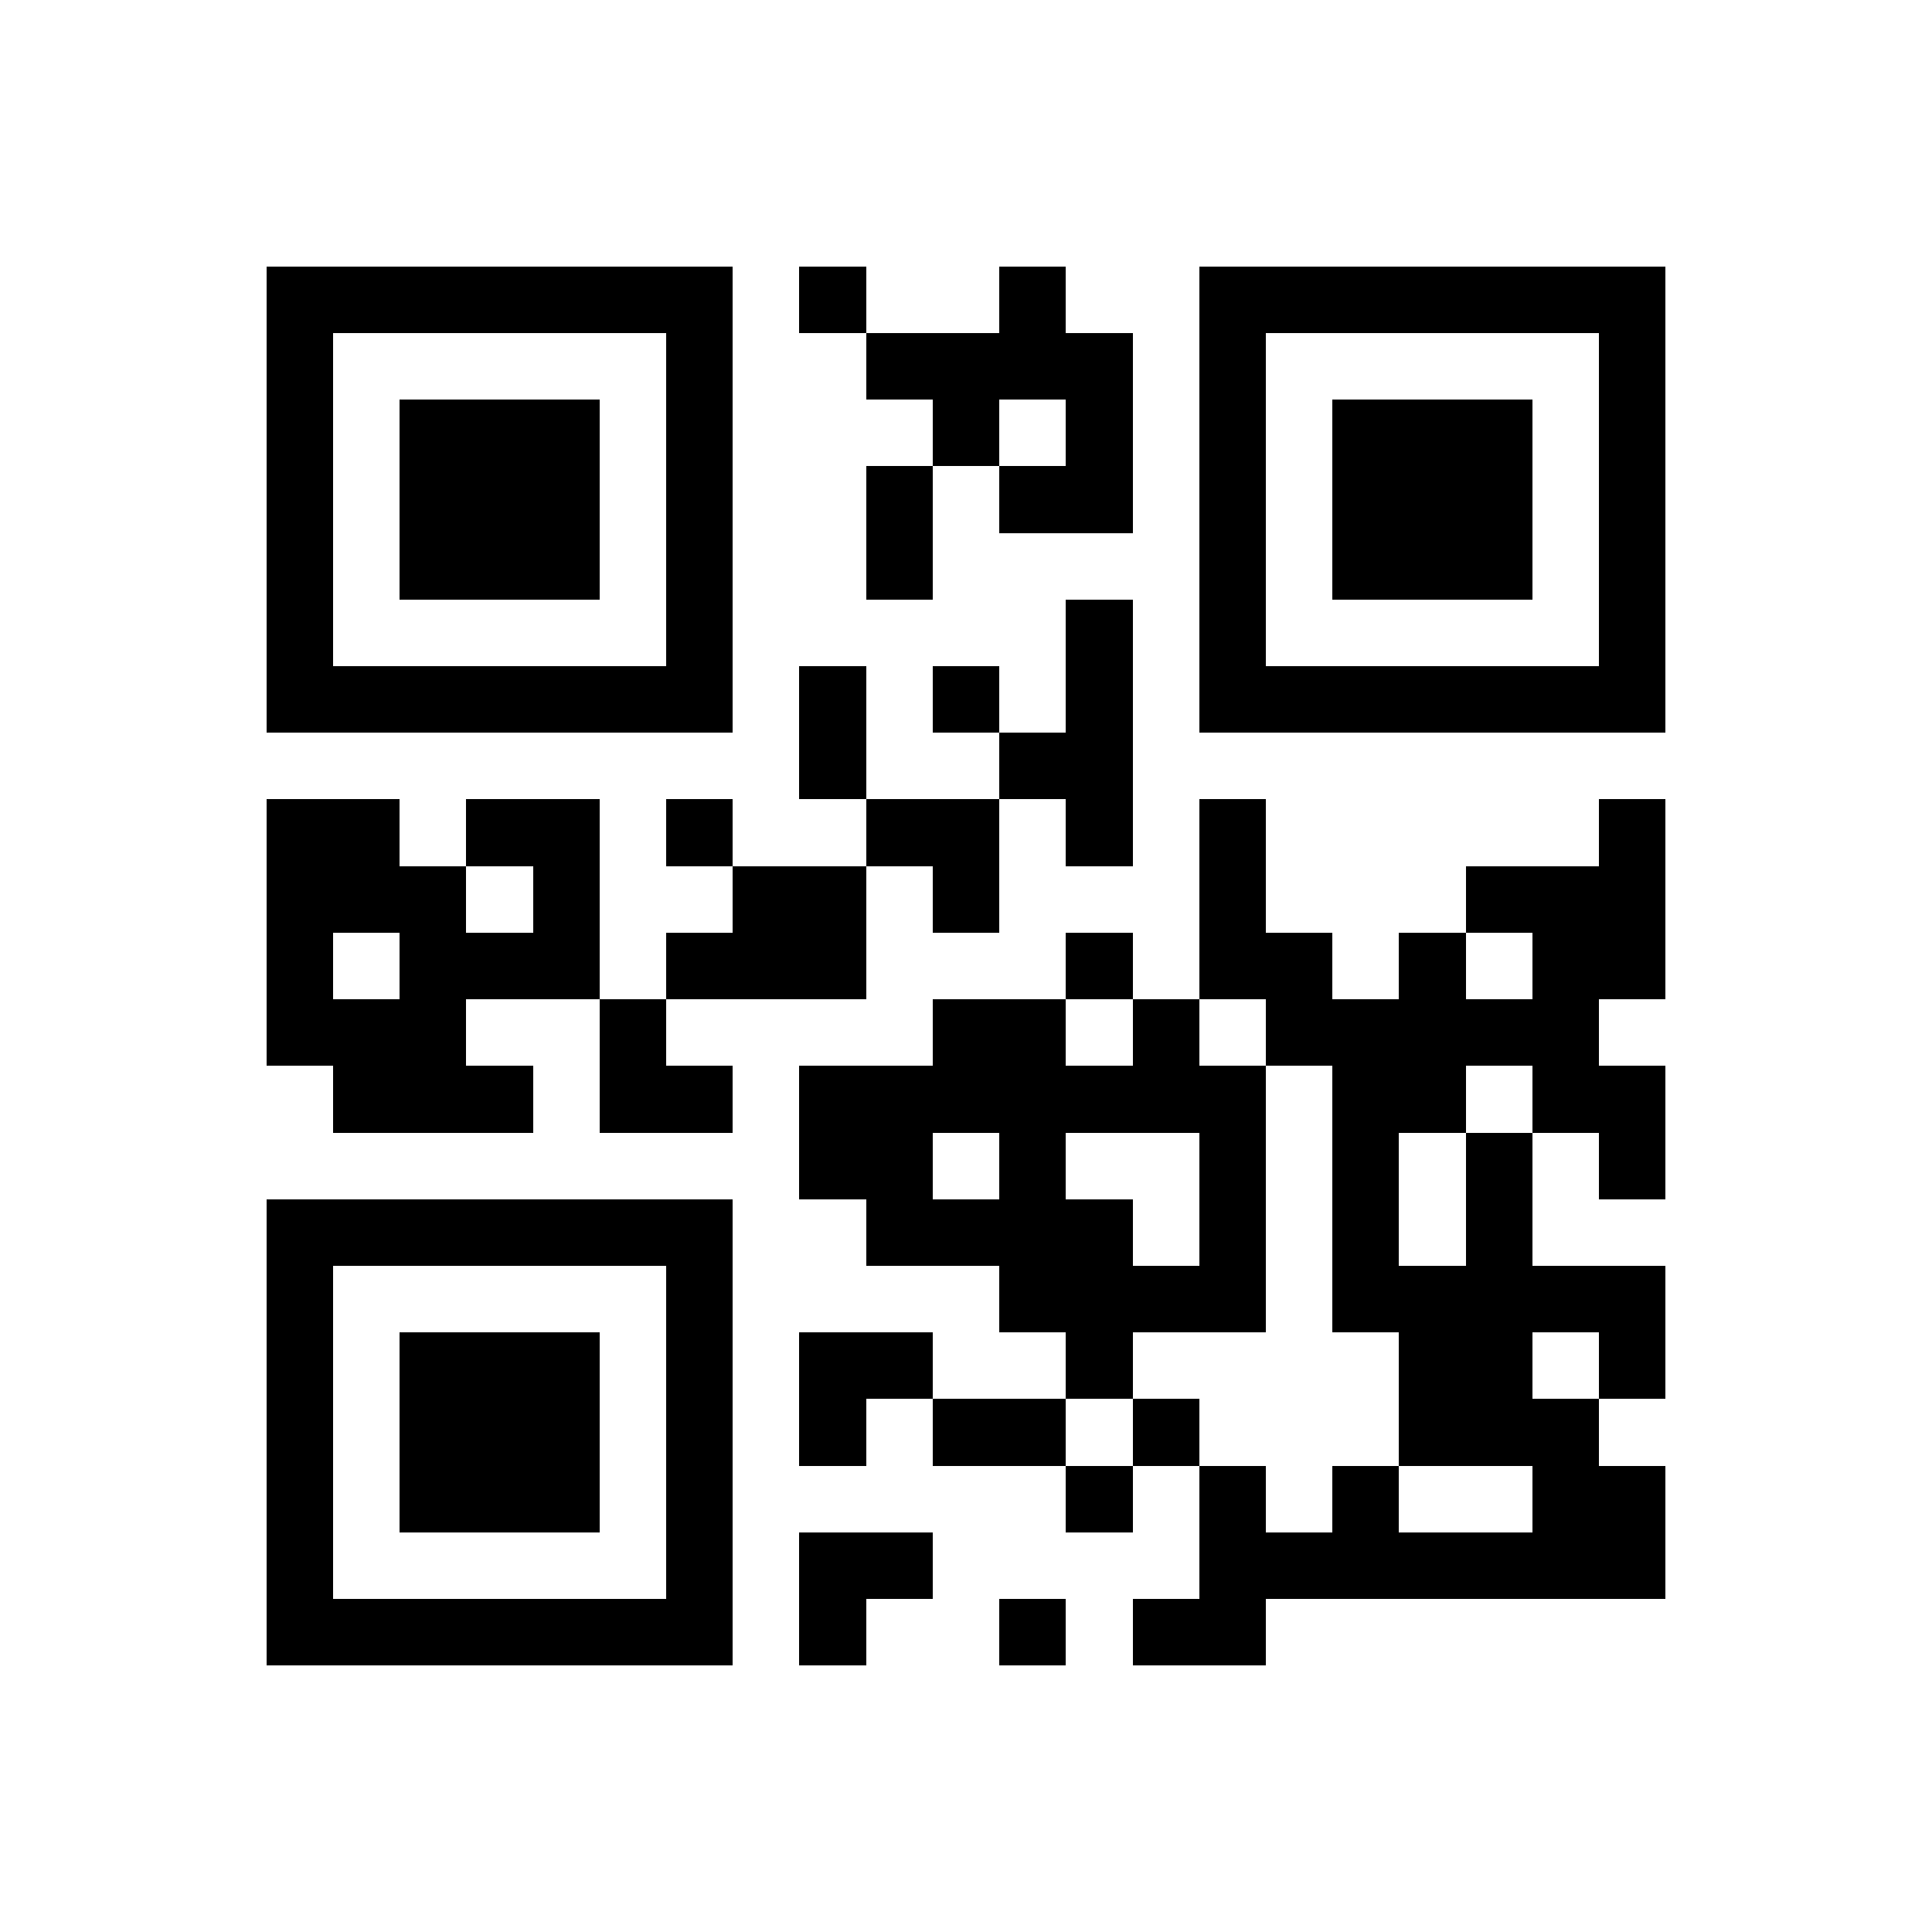 <?xml version="1.0"?>
<svg xmlns="http://www.w3.org/2000/svg" xmlns:xlink="http://www.w3.org/1999/xlink" fill="currentColor" viewBox="-4.5 -4.5 29 29" shape-rendering="crispEdges">
<title>QR Code Generator</title>
<defs>
<rect id="b" x="-0.5" y="-0.5" width="1" height="1" rx="0" />
<use id="f" xlink:href="#b" />
<path id="fc" d="" visibility="hidden" />
<use id="a" xlink:href="#b" />
<path id="ac" d="" visibility="hidden" />
</defs>
<use x="0" y="0" xlink:href="#f" />
<use x="1" y="0" xlink:href="#f" />
<use x="2" y="0" xlink:href="#f" />
<use x="3" y="0" xlink:href="#f" />
<use x="4" y="0" xlink:href="#f" />
<use x="5" y="0" xlink:href="#f" />
<use x="6" y="0" xlink:href="#f" />
<use x="8" y="0" xlink:href="#b" />
<use x="11" y="0" xlink:href="#b" />
<use x="14" y="0" xlink:href="#f" />
<use x="15" y="0" xlink:href="#f" />
<use x="16" y="0" xlink:href="#f" />
<use x="17" y="0" xlink:href="#f" />
<use x="18" y="0" xlink:href="#f" />
<use x="19" y="0" xlink:href="#f" />
<use x="20" y="0" xlink:href="#f" />
<use x="0" y="1" xlink:href="#f" />
<use x="6" y="1" xlink:href="#f" />
<use x="9" y="1" xlink:href="#b" />
<use x="10" y="1" xlink:href="#b" />
<use x="11" y="1" xlink:href="#b" />
<use x="12" y="1" xlink:href="#b" />
<use x="14" y="1" xlink:href="#f" />
<use x="20" y="1" xlink:href="#f" />
<use x="0" y="2" xlink:href="#f" />
<use x="2" y="2" xlink:href="#f" />
<use x="3" y="2" xlink:href="#f" />
<use x="4" y="2" xlink:href="#f" />
<use x="6" y="2" xlink:href="#f" />
<use x="10" y="2" xlink:href="#b" />
<use x="12" y="2" xlink:href="#b" />
<use x="14" y="2" xlink:href="#f" />
<use x="16" y="2" xlink:href="#f" />
<use x="17" y="2" xlink:href="#f" />
<use x="18" y="2" xlink:href="#f" />
<use x="20" y="2" xlink:href="#f" />
<use x="0" y="3" xlink:href="#f" />
<use x="2" y="3" xlink:href="#f" />
<use x="3" y="3" xlink:href="#f" />
<use x="4" y="3" xlink:href="#f" />
<use x="6" y="3" xlink:href="#f" />
<use x="9" y="3" xlink:href="#b" />
<use x="11" y="3" xlink:href="#b" />
<use x="12" y="3" xlink:href="#b" />
<use x="14" y="3" xlink:href="#f" />
<use x="16" y="3" xlink:href="#f" />
<use x="17" y="3" xlink:href="#f" />
<use x="18" y="3" xlink:href="#f" />
<use x="20" y="3" xlink:href="#f" />
<use x="0" y="4" xlink:href="#f" />
<use x="2" y="4" xlink:href="#f" />
<use x="3" y="4" xlink:href="#f" />
<use x="4" y="4" xlink:href="#f" />
<use x="6" y="4" xlink:href="#f" />
<use x="9" y="4" xlink:href="#b" />
<use x="14" y="4" xlink:href="#f" />
<use x="16" y="4" xlink:href="#f" />
<use x="17" y="4" xlink:href="#f" />
<use x="18" y="4" xlink:href="#f" />
<use x="20" y="4" xlink:href="#f" />
<use x="0" y="5" xlink:href="#f" />
<use x="6" y="5" xlink:href="#f" />
<use x="12" y="5" xlink:href="#b" />
<use x="14" y="5" xlink:href="#f" />
<use x="20" y="5" xlink:href="#f" />
<use x="0" y="6" xlink:href="#f" />
<use x="1" y="6" xlink:href="#f" />
<use x="2" y="6" xlink:href="#f" />
<use x="3" y="6" xlink:href="#f" />
<use x="4" y="6" xlink:href="#f" />
<use x="5" y="6" xlink:href="#f" />
<use x="6" y="6" xlink:href="#f" />
<use x="8" y="6" xlink:href="#b" />
<use x="10" y="6" xlink:href="#b" />
<use x="12" y="6" xlink:href="#b" />
<use x="14" y="6" xlink:href="#f" />
<use x="15" y="6" xlink:href="#f" />
<use x="16" y="6" xlink:href="#f" />
<use x="17" y="6" xlink:href="#f" />
<use x="18" y="6" xlink:href="#f" />
<use x="19" y="6" xlink:href="#f" />
<use x="20" y="6" xlink:href="#f" />
<use x="8" y="7" xlink:href="#b" />
<use x="11" y="7" xlink:href="#b" />
<use x="12" y="7" xlink:href="#b" />
<use x="0" y="8" xlink:href="#b" />
<use x="1" y="8" xlink:href="#b" />
<use x="3" y="8" xlink:href="#b" />
<use x="4" y="8" xlink:href="#b" />
<use x="6" y="8" xlink:href="#b" />
<use x="9" y="8" xlink:href="#b" />
<use x="10" y="8" xlink:href="#b" />
<use x="12" y="8" xlink:href="#b" />
<use x="14" y="8" xlink:href="#b" />
<use x="20" y="8" xlink:href="#b" />
<use x="0" y="9" xlink:href="#b" />
<use x="1" y="9" xlink:href="#b" />
<use x="2" y="9" xlink:href="#b" />
<use x="4" y="9" xlink:href="#b" />
<use x="7" y="9" xlink:href="#b" />
<use x="8" y="9" xlink:href="#b" />
<use x="10" y="9" xlink:href="#b" />
<use x="14" y="9" xlink:href="#b" />
<use x="18" y="9" xlink:href="#b" />
<use x="19" y="9" xlink:href="#b" />
<use x="20" y="9" xlink:href="#b" />
<use x="0" y="10" xlink:href="#b" />
<use x="2" y="10" xlink:href="#b" />
<use x="3" y="10" xlink:href="#b" />
<use x="4" y="10" xlink:href="#b" />
<use x="6" y="10" xlink:href="#b" />
<use x="7" y="10" xlink:href="#b" />
<use x="8" y="10" xlink:href="#b" />
<use x="12" y="10" xlink:href="#b" />
<use x="14" y="10" xlink:href="#b" />
<use x="15" y="10" xlink:href="#b" />
<use x="17" y="10" xlink:href="#b" />
<use x="19" y="10" xlink:href="#b" />
<use x="20" y="10" xlink:href="#b" />
<use x="0" y="11" xlink:href="#b" />
<use x="1" y="11" xlink:href="#b" />
<use x="2" y="11" xlink:href="#b" />
<use x="5" y="11" xlink:href="#b" />
<use x="10" y="11" xlink:href="#b" />
<use x="11" y="11" xlink:href="#b" />
<use x="13" y="11" xlink:href="#b" />
<use x="15" y="11" xlink:href="#b" />
<use x="16" y="11" xlink:href="#b" />
<use x="17" y="11" xlink:href="#b" />
<use x="18" y="11" xlink:href="#b" />
<use x="19" y="11" xlink:href="#b" />
<use x="1" y="12" xlink:href="#b" />
<use x="2" y="12" xlink:href="#b" />
<use x="3" y="12" xlink:href="#b" />
<use x="5" y="12" xlink:href="#b" />
<use x="6" y="12" xlink:href="#b" />
<use x="8" y="12" xlink:href="#b" />
<use x="9" y="12" xlink:href="#b" />
<use x="10" y="12" xlink:href="#b" />
<use x="11" y="12" xlink:href="#b" />
<use x="12" y="12" xlink:href="#b" />
<use x="13" y="12" xlink:href="#b" />
<use x="14" y="12" xlink:href="#b" />
<use x="16" y="12" xlink:href="#b" />
<use x="17" y="12" xlink:href="#b" />
<use x="19" y="12" xlink:href="#b" />
<use x="20" y="12" xlink:href="#b" />
<use x="8" y="13" xlink:href="#b" />
<use x="9" y="13" xlink:href="#b" />
<use x="11" y="13" xlink:href="#b" />
<use x="14" y="13" xlink:href="#b" />
<use x="16" y="13" xlink:href="#b" />
<use x="18" y="13" xlink:href="#b" />
<use x="20" y="13" xlink:href="#b" />
<use x="0" y="14" xlink:href="#f" />
<use x="1" y="14" xlink:href="#f" />
<use x="2" y="14" xlink:href="#f" />
<use x="3" y="14" xlink:href="#f" />
<use x="4" y="14" xlink:href="#f" />
<use x="5" y="14" xlink:href="#f" />
<use x="6" y="14" xlink:href="#f" />
<use x="9" y="14" xlink:href="#b" />
<use x="10" y="14" xlink:href="#b" />
<use x="11" y="14" xlink:href="#b" />
<use x="12" y="14" xlink:href="#b" />
<use x="14" y="14" xlink:href="#b" />
<use x="16" y="14" xlink:href="#b" />
<use x="18" y="14" xlink:href="#b" />
<use x="0" y="15" xlink:href="#f" />
<use x="6" y="15" xlink:href="#f" />
<use x="11" y="15" xlink:href="#b" />
<use x="12" y="15" xlink:href="#b" />
<use x="13" y="15" xlink:href="#b" />
<use x="14" y="15" xlink:href="#b" />
<use x="16" y="15" xlink:href="#b" />
<use x="17" y="15" xlink:href="#b" />
<use x="18" y="15" xlink:href="#b" />
<use x="19" y="15" xlink:href="#b" />
<use x="20" y="15" xlink:href="#b" />
<use x="0" y="16" xlink:href="#f" />
<use x="2" y="16" xlink:href="#f" />
<use x="3" y="16" xlink:href="#f" />
<use x="4" y="16" xlink:href="#f" />
<use x="6" y="16" xlink:href="#f" />
<use x="8" y="16" xlink:href="#b" />
<use x="9" y="16" xlink:href="#b" />
<use x="12" y="16" xlink:href="#b" />
<use x="17" y="16" xlink:href="#b" />
<use x="18" y="16" xlink:href="#b" />
<use x="20" y="16" xlink:href="#b" />
<use x="0" y="17" xlink:href="#f" />
<use x="2" y="17" xlink:href="#f" />
<use x="3" y="17" xlink:href="#f" />
<use x="4" y="17" xlink:href="#f" />
<use x="6" y="17" xlink:href="#f" />
<use x="8" y="17" xlink:href="#b" />
<use x="10" y="17" xlink:href="#b" />
<use x="11" y="17" xlink:href="#b" />
<use x="13" y="17" xlink:href="#b" />
<use x="17" y="17" xlink:href="#b" />
<use x="18" y="17" xlink:href="#b" />
<use x="19" y="17" xlink:href="#b" />
<use x="0" y="18" xlink:href="#f" />
<use x="2" y="18" xlink:href="#f" />
<use x="3" y="18" xlink:href="#f" />
<use x="4" y="18" xlink:href="#f" />
<use x="6" y="18" xlink:href="#f" />
<use x="12" y="18" xlink:href="#b" />
<use x="14" y="18" xlink:href="#b" />
<use x="16" y="18" xlink:href="#b" />
<use x="19" y="18" xlink:href="#b" />
<use x="20" y="18" xlink:href="#b" />
<use x="0" y="19" xlink:href="#f" />
<use x="6" y="19" xlink:href="#f" />
<use x="8" y="19" xlink:href="#b" />
<use x="9" y="19" xlink:href="#b" />
<use x="14" y="19" xlink:href="#b" />
<use x="15" y="19" xlink:href="#b" />
<use x="16" y="19" xlink:href="#b" />
<use x="17" y="19" xlink:href="#b" />
<use x="18" y="19" xlink:href="#b" />
<use x="19" y="19" xlink:href="#b" />
<use x="20" y="19" xlink:href="#b" />
<use x="0" y="20" xlink:href="#f" />
<use x="1" y="20" xlink:href="#f" />
<use x="2" y="20" xlink:href="#f" />
<use x="3" y="20" xlink:href="#f" />
<use x="4" y="20" xlink:href="#f" />
<use x="5" y="20" xlink:href="#f" />
<use x="6" y="20" xlink:href="#f" />
<use x="8" y="20" xlink:href="#b" />
<use x="11" y="20" xlink:href="#b" />
<use x="13" y="20" xlink:href="#b" />
<use x="14" y="20" xlink:href="#b" />
<use x="3" y="3" xlink:href="#fc" />
<use x="17" y="3" xlink:href="#fc" />
<use x="3" y="17" xlink:href="#fc" />
</svg>